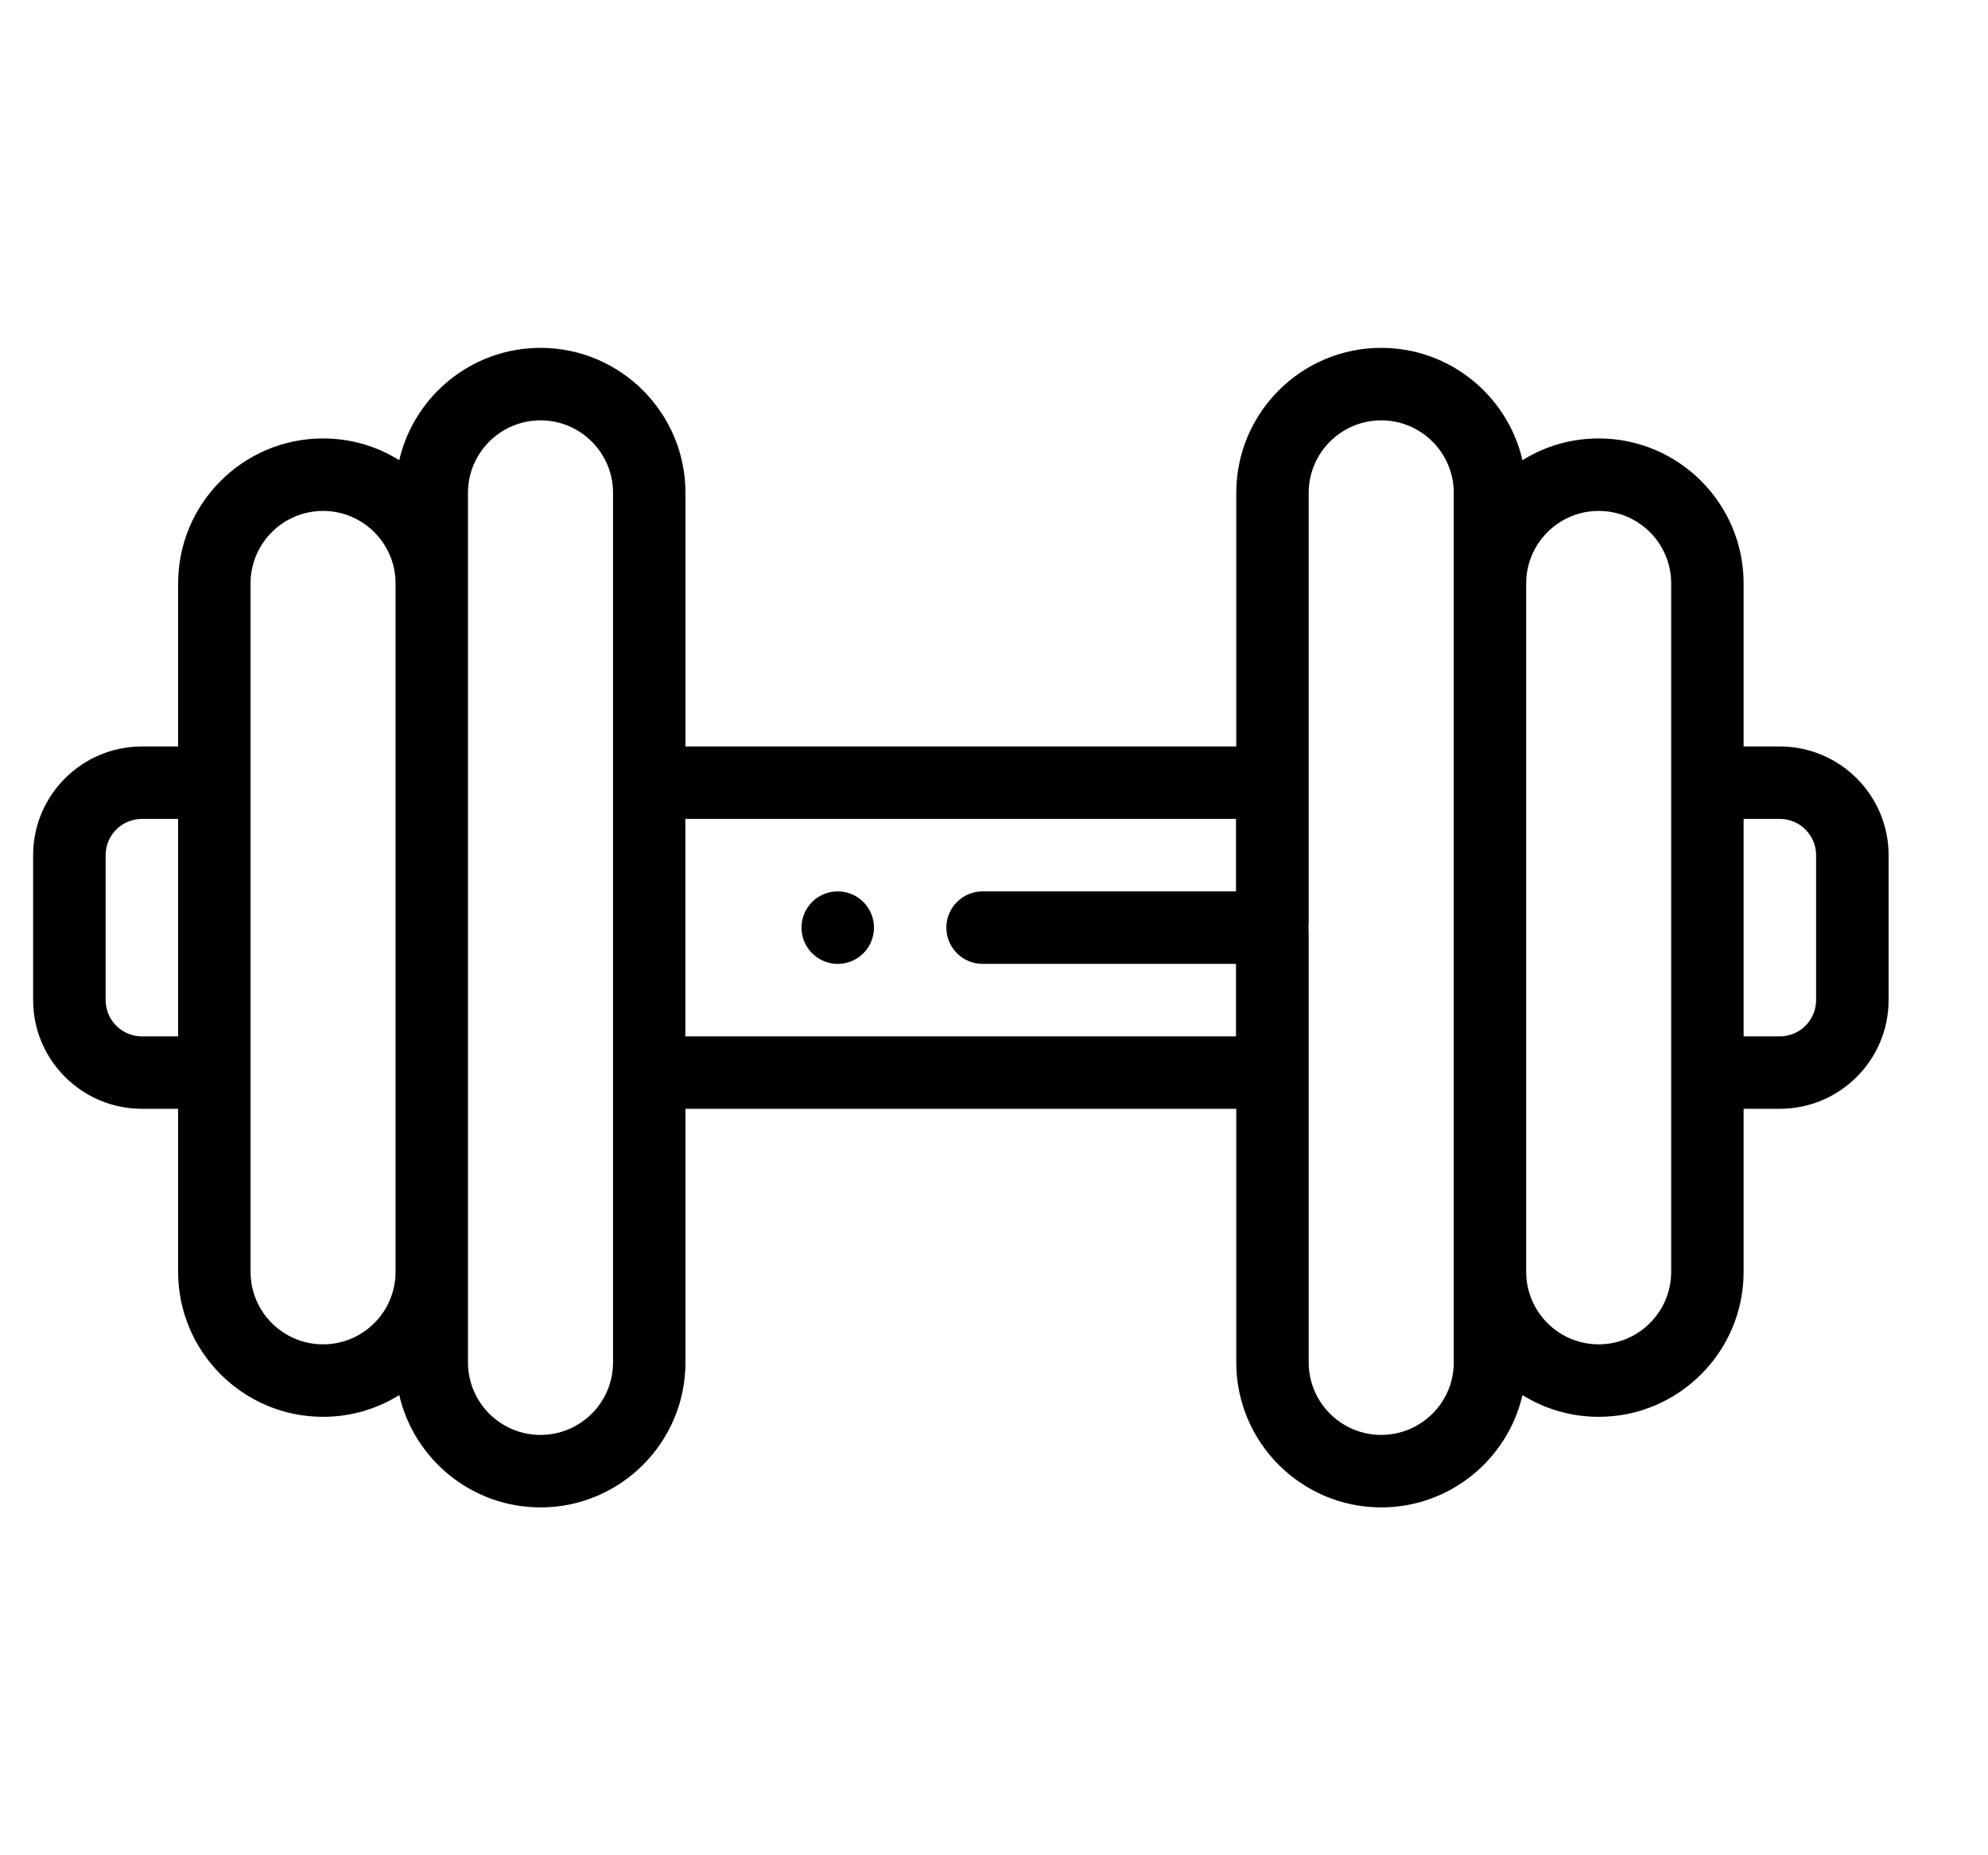 <svg width="30" height="28" viewBox="0 0 30 28" fill="none" xmlns="http://www.w3.org/2000/svg">
<g clip-path="url(#clip0_292_137)">
<path d="M26.859 11.266H26.312V8.805C26.312 7.598 25.331 6.617 24.125 6.617C23.703 6.617 23.309 6.737 22.975 6.945C22.751 5.975 21.88 5.25 20.844 5.25H20.843C19.637 5.25 18.656 6.231 18.656 7.438V11.266H10.344V7.438C10.344 6.231 9.363 5.25 8.156 5.25C7.12 5.25 6.249 5.975 6.025 6.945C5.691 6.737 5.297 6.617 4.875 6.617C3.669 6.617 2.688 7.598 2.688 8.805V11.266H2.141C1.236 11.266 0.5 12.002 0.5 12.906V15.094C0.5 15.998 1.236 16.734 2.141 16.734H2.688V19.195C2.688 20.402 3.669 21.383 4.875 21.383C5.297 21.383 5.691 21.263 6.025 21.055C6.249 22.025 7.12 22.75 8.156 22.75H8.157C9.363 22.75 10.344 21.769 10.344 20.562V16.734H18.656V20.562C18.656 21.769 19.637 22.75 20.844 22.75C21.88 22.75 22.751 22.025 22.975 21.055C23.309 21.263 23.703 21.383 24.125 21.383C25.331 21.383 26.312 20.402 26.312 19.195V16.734H26.859C27.764 16.734 28.5 15.998 28.5 15.094V12.906C28.5 12.002 27.764 11.266 26.859 11.266ZM2.688 15.641H2.141C1.839 15.641 1.594 15.395 1.594 15.094V12.906C1.594 12.605 1.839 12.359 2.141 12.359H2.688V15.641ZM5.969 19.195C5.969 19.497 5.846 19.771 5.648 19.969C5.45 20.167 5.177 20.289 4.875 20.289C4.272 20.289 3.781 19.799 3.781 19.195V8.805C3.781 8.201 4.272 7.711 4.875 7.711C5.478 7.711 5.969 8.201 5.969 8.805V19.195ZM9.251 20.562C9.251 21.166 8.76 21.656 8.157 21.656H8.156C7.554 21.656 7.062 21.166 7.062 20.562V7.438C7.062 6.834 7.554 6.344 8.157 6.344C8.76 6.344 9.251 6.834 9.251 7.438V20.562ZM18.652 13.453H14.828C14.526 13.453 14.281 13.698 14.281 14C14.281 14.302 14.526 14.547 14.828 14.547H18.652V15.641H10.342V12.359H18.652V13.453ZM21.938 20.562C21.938 21.166 21.446 21.656 20.843 21.656C20.241 21.656 19.749 21.166 19.749 20.562V14.028C19.749 14.04 19.748 14.052 19.746 14.063V13.937C19.748 13.948 19.749 13.96 19.749 13.972V7.438C19.749 6.834 20.241 6.344 20.843 6.344H20.844C21.446 6.344 21.938 6.834 21.938 7.438V20.562ZM25.219 19.195C25.219 19.799 24.728 20.289 24.125 20.289C23.522 20.289 23.031 19.799 23.031 19.195V8.805C23.031 8.201 23.522 7.711 24.125 7.711C24.728 7.711 25.219 8.201 25.219 8.805V19.195ZM27.406 15.094C27.406 15.395 27.161 15.641 26.859 15.641H26.312V12.359H26.859C27.161 12.359 27.406 12.605 27.406 12.906V15.094Z" fill="black"/>
<path d="M12.642 14.547C12.34 14.547 12.095 14.302 12.095 14C12.095 13.698 12.339 13.453 12.641 13.453H12.642C12.944 13.453 13.189 13.698 13.189 14C13.189 14.302 12.944 14.547 12.642 14.547Z" fill="black"/>
</g>
<defs>
<clipPath id="clip0_292_137">
<rect width="28" height="28" fill="white" transform="translate(0.5)"/>
</clipPath>
</defs>
</svg>
